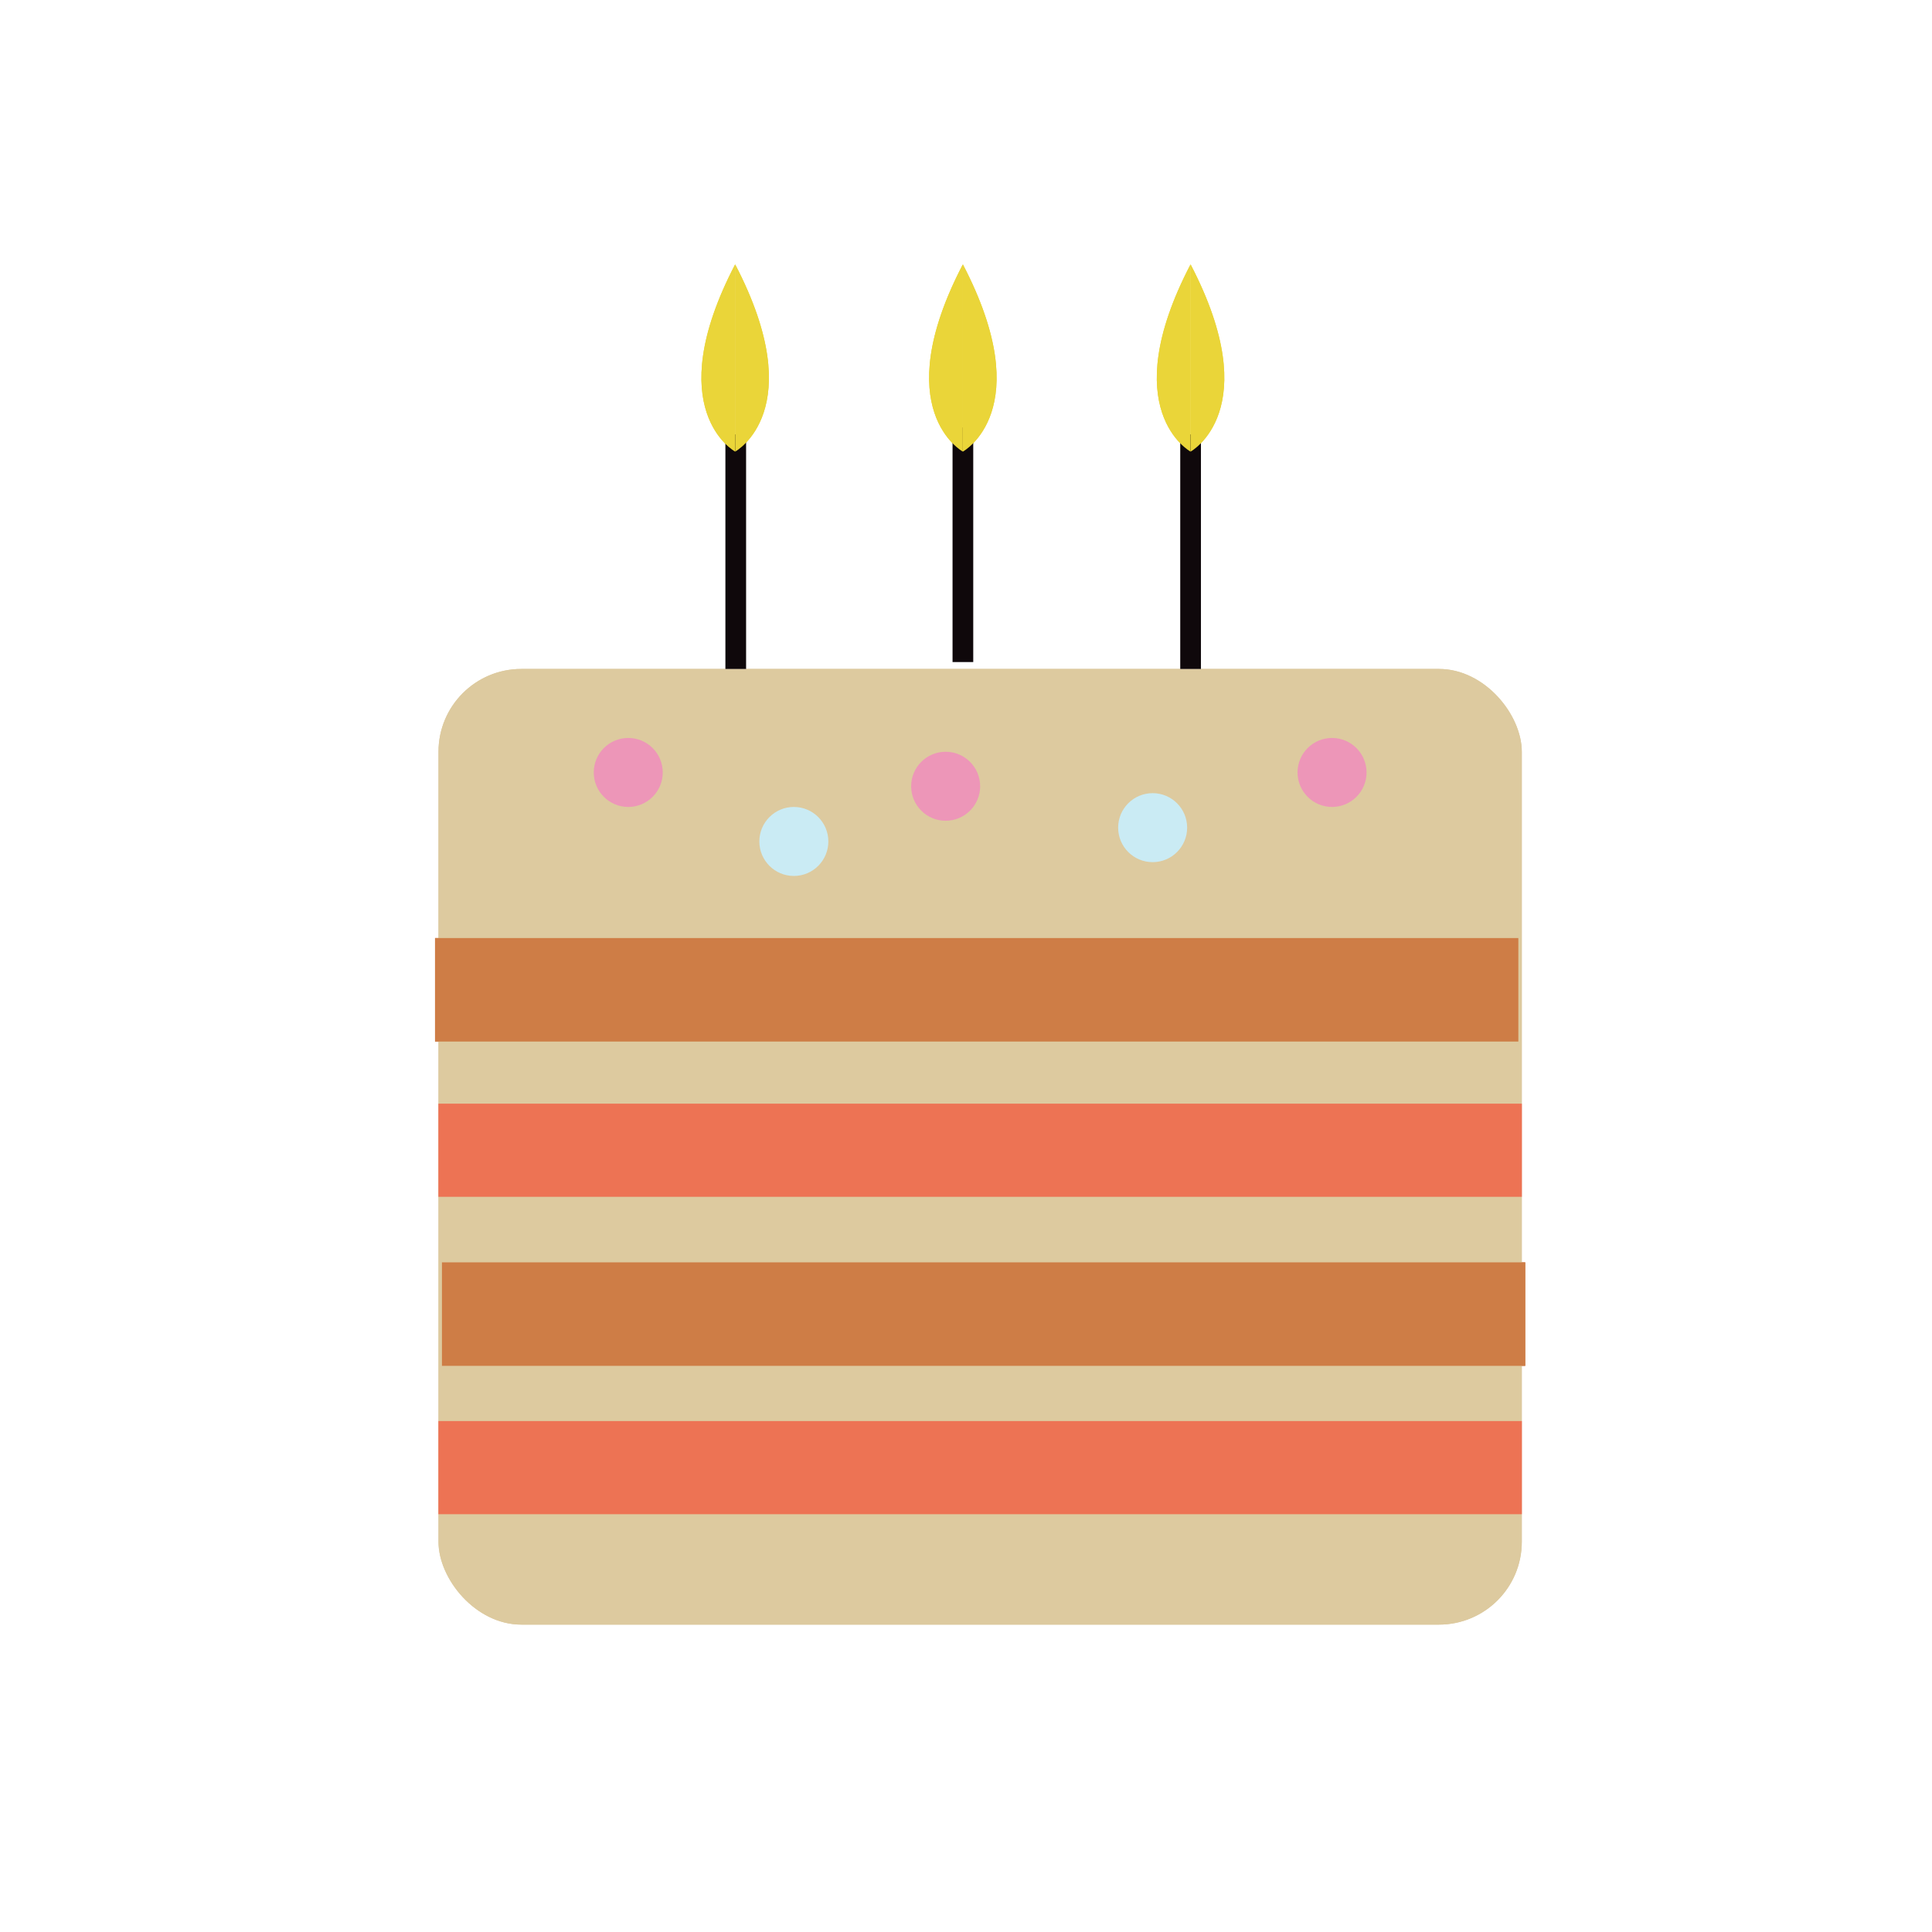 <svg id="Layer_1" data-name="Layer 1" xmlns="http://www.w3.org/2000/svg" viewBox="0 0 280 280"><defs><style>.cls-1{fill:#ddca9f;}.cls-2{fill:#ff1200;opacity:0.47;}.cls-3{fill:#ce7d46;}.cls-4{fill:#ed96b8;}.cls-5{fill:#caebf4;}.cls-6{fill:#0a0507;stroke:#0f080b;stroke-miterlimit:10;stroke-width:3px;}.cls-7{fill:#ead539;}.cls-8{fill:#0f080b;}</style></defs><rect class="cls-1" x="63.55" y="96.95" width="157" height="138.5" rx="12"/><rect class="cls-2" x="63.55" y="205.95" width="157" height="13.5"/><rect class="cls-2" x="63.55" y="159.95" width="157" height="13.5"/><rect class="cls-3" x="64.05" y="182.95" width="157" height="15"/><rect class="cls-3" x="63.05" y="135.95" width="157" height="15"/><circle class="cls-4" cx="91.05" cy="111.95" r="5"/><circle class="cls-4" cx="137.05" cy="113.95" r="5"/><circle class="cls-4" cx="193.05" cy="111.95" r="5"/><circle class="cls-5" cx="115.05" cy="121.95" r="5"/><circle class="cls-5" cx="167.05" cy="119.95" r="5"/><path class="cls-6" d="M106.63,97v0Z"/><path class="cls-6" d="M139.55,96v0Z"/><path class="cls-6" d="M172.55,97v0Z"/><path class="cls-7" d="M106.54,38.32c-11,21.13,0,27.13,0,27.13Z"/><path class="cls-7" d="M106.55,38.32c11,21.13,0,27.13,0,27.13Z"/><path class="cls-7" d="M139.54,38.32c-11,21.13,0,27.13,0,27.13Z"/><path class="cls-7" d="M139.55,38.32c11,21.13,0,27.13,0,27.13Z"/><path class="cls-7" d="M172.54,38.32c-11,21.13,0,27.13,0,27.13Z"/><path class="cls-7" d="M172.55,38.32c11,21.13,0,27.13,0,27.13Z"/><rect class="cls-1" x="63.55" y="96.95" width="157" height="138.5" rx="12"/><rect class="cls-2" x="63.55" y="205.95" width="157" height="13.5"/><rect class="cls-2" x="63.55" y="159.95" width="157" height="13.5"/><rect class="cls-3" x="64.05" y="182.95" width="157" height="15"/><rect class="cls-3" x="63.05" y="135.95" width="157" height="15"/><circle class="cls-4" cx="91.05" cy="111.95" r="5"/><circle class="cls-4" cx="137.05" cy="113.95" r="5"/><circle class="cls-4" cx="193.05" cy="111.95" r="5"/><circle class="cls-5" cx="115.05" cy="121.95" r="5"/><circle class="cls-5" cx="167.05" cy="119.95" r="5"/><rect class="cls-8" x="105.13" y="62.95" width="3" height="34"/><rect class="cls-8" x="138.05" y="61.95" width="3" height="34"/><rect class="cls-8" x="171.05" y="62.95" width="3" height="34"/><path class="cls-7" d="M106.54,38.32c-11,21.13,0,27.13,0,27.13Z"/><path class="cls-7" d="M106.55,38.32c11,21.13,0,27.13,0,27.13Z"/><path class="cls-7" d="M139.54,38.32c-11,21.13,0,27.13,0,27.13Z"/><path class="cls-7" d="M139.55,38.32c11,21.13,0,27.13,0,27.13Z"/><path class="cls-7" d="M172.54,38.32c-11,21.13,0,27.13,0,27.13Z"/><path class="cls-7" d="M172.55,38.32c11,21.13,0,27.13,0,27.13Z"/></svg>
